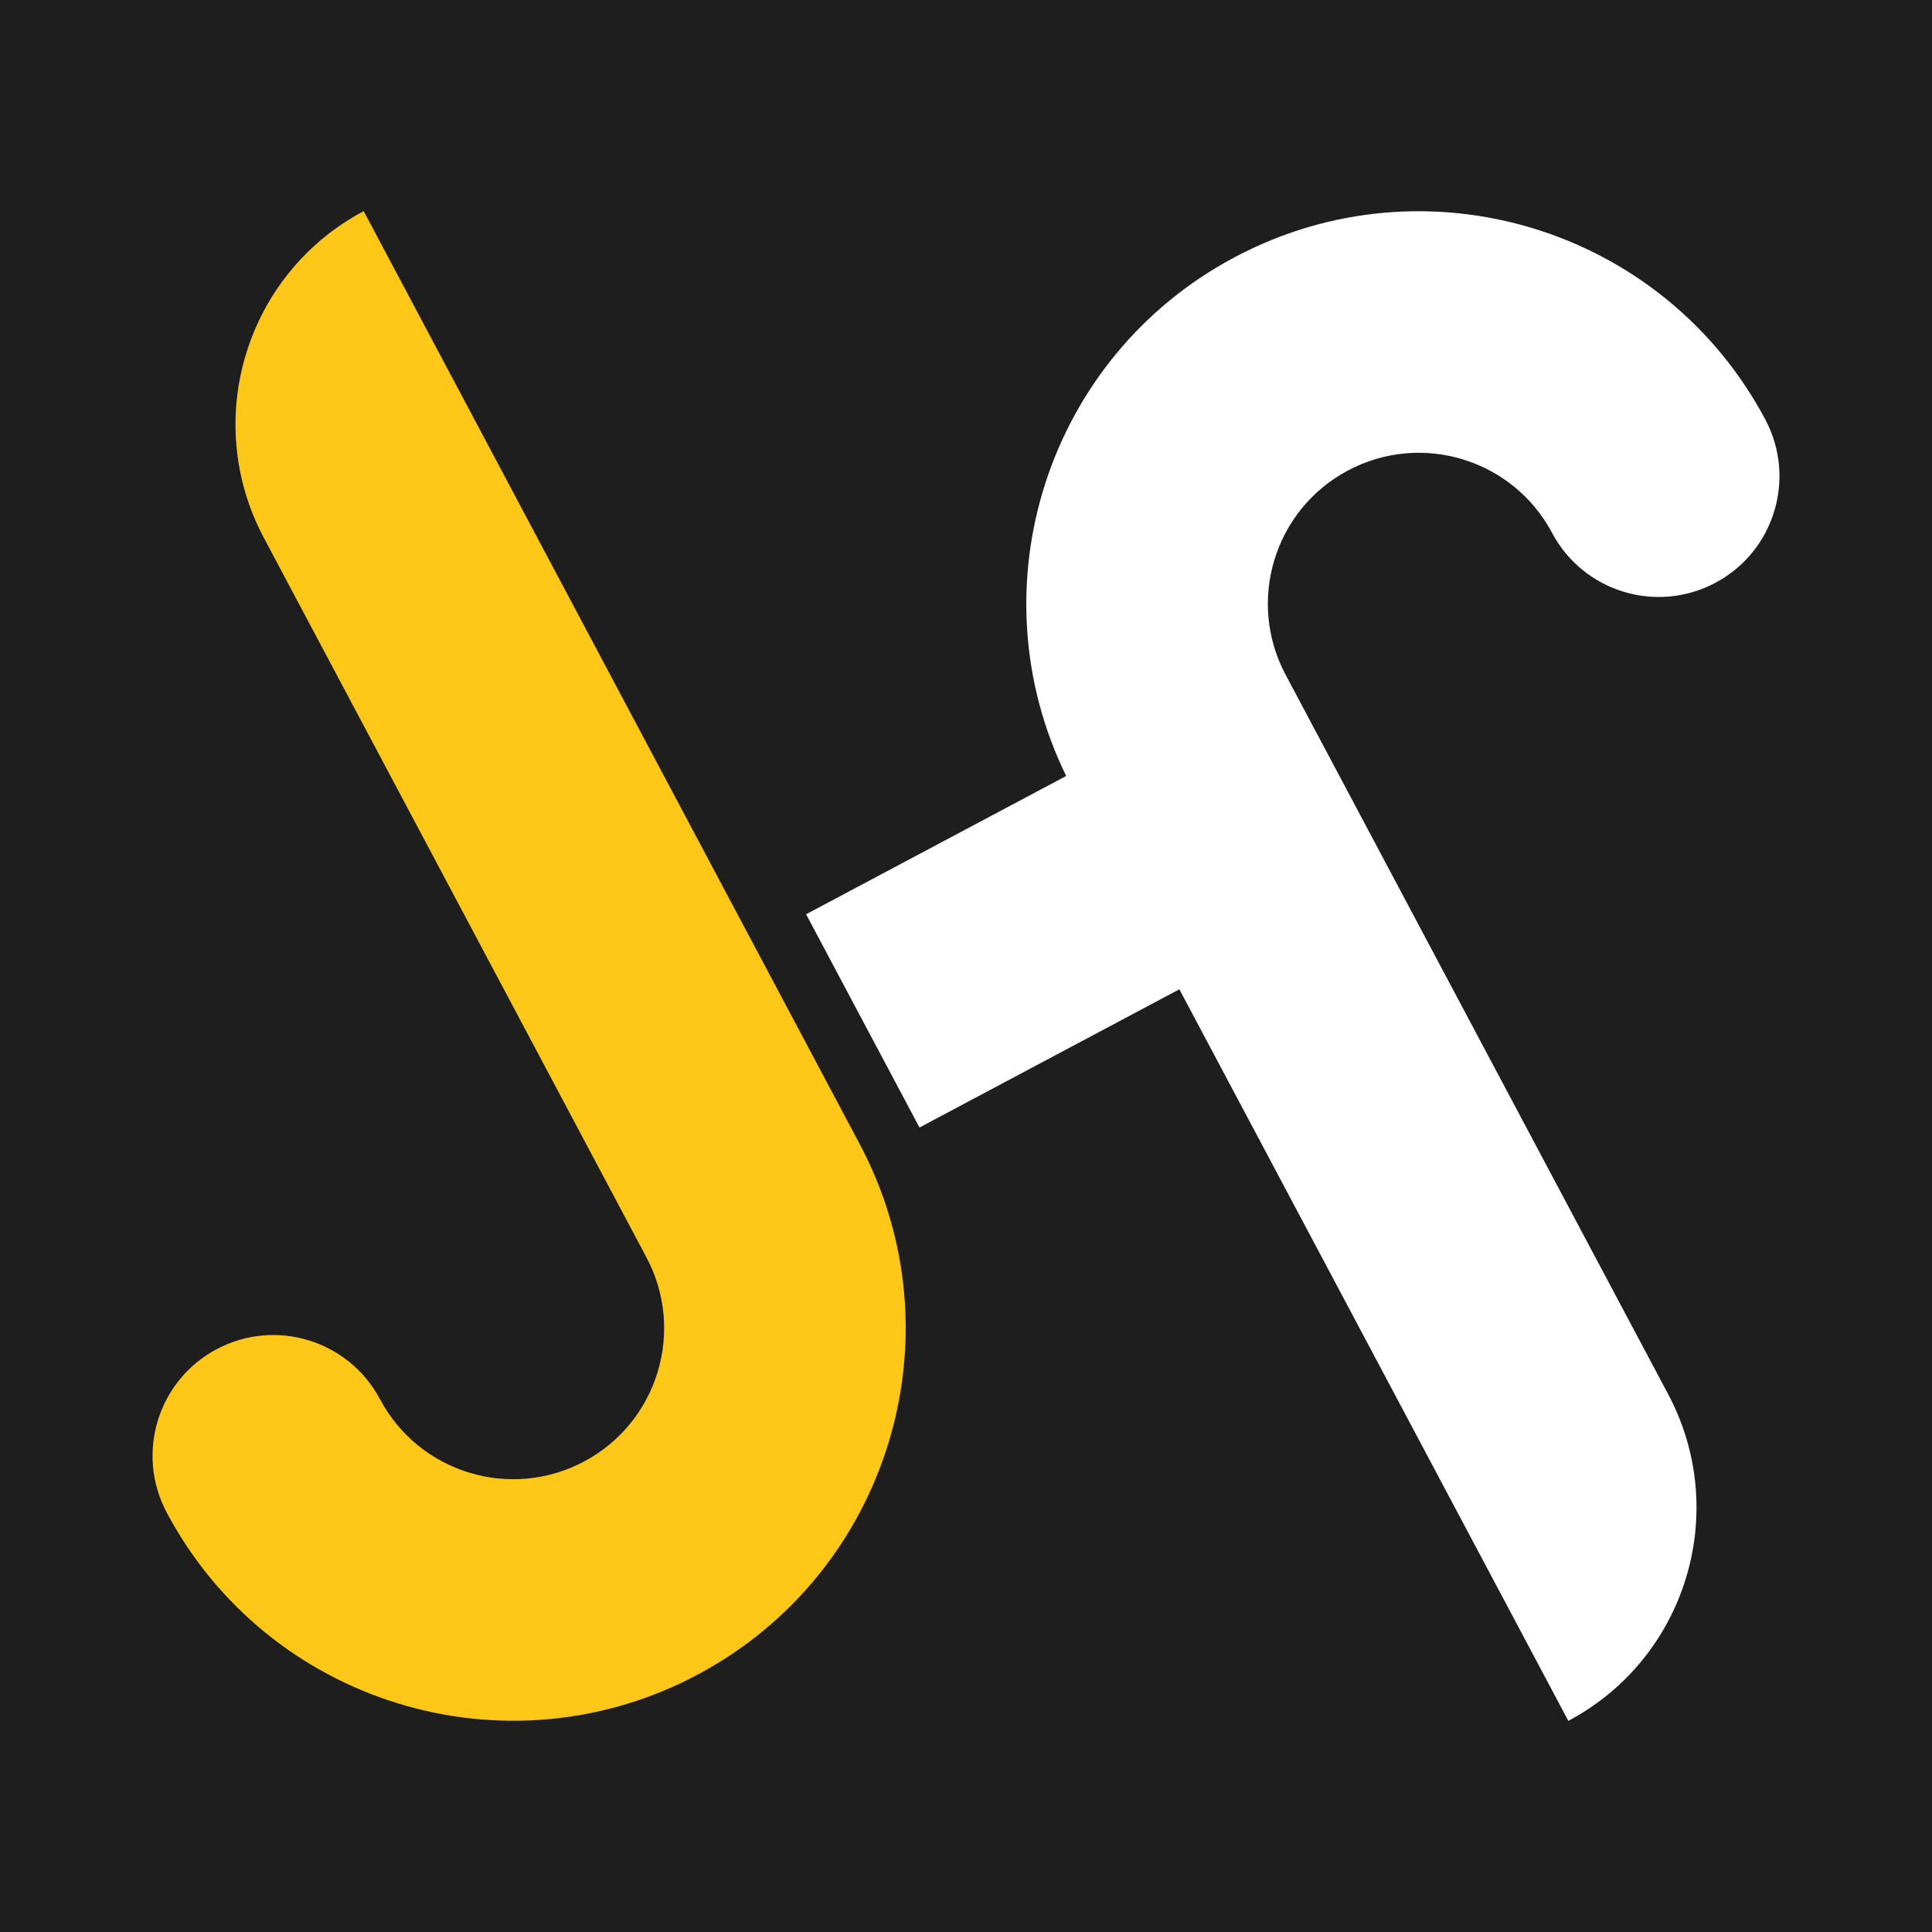 <svg width="64" height="64" viewBox="0 0 64 64" fill="none" xmlns="http://www.w3.org/2000/svg">
<rect width="64" height="64" fill="#1E1E1E"/>
<path d="M12.047 6.994C8.146 9.068 6.665 13.912 8.739 17.813L21.415 41.653C22.711 44.091 21.785 47.118 19.347 48.415C16.909 49.711 13.882 48.786 12.585 46.347C11.548 44.397 9.126 43.656 7.176 44.694C5.225 45.731 4.485 48.153 5.522 50.103C8.892 56.442 16.764 58.849 23.103 55.478C29.442 52.108 31.849 44.236 28.478 37.897L12.047 6.994Z" fill="#FFC819"/>
<path d="M51.953 57.006C55.854 54.932 57.335 50.088 55.261 46.187L42.585 22.347C41.289 19.909 42.215 16.882 44.653 15.585C47.091 14.289 50.118 15.214 51.415 17.653C52.452 19.603 54.874 20.344 56.824 19.306C58.775 18.269 59.516 15.847 58.478 13.897C55.108 7.558 47.236 5.151 40.897 8.522C34.69 11.822 32.253 19.438 35.319 25.705L26.703 30.286L30.459 37.35L39.068 32.772L51.953 57.006Z" fill="white"/>
</svg>
